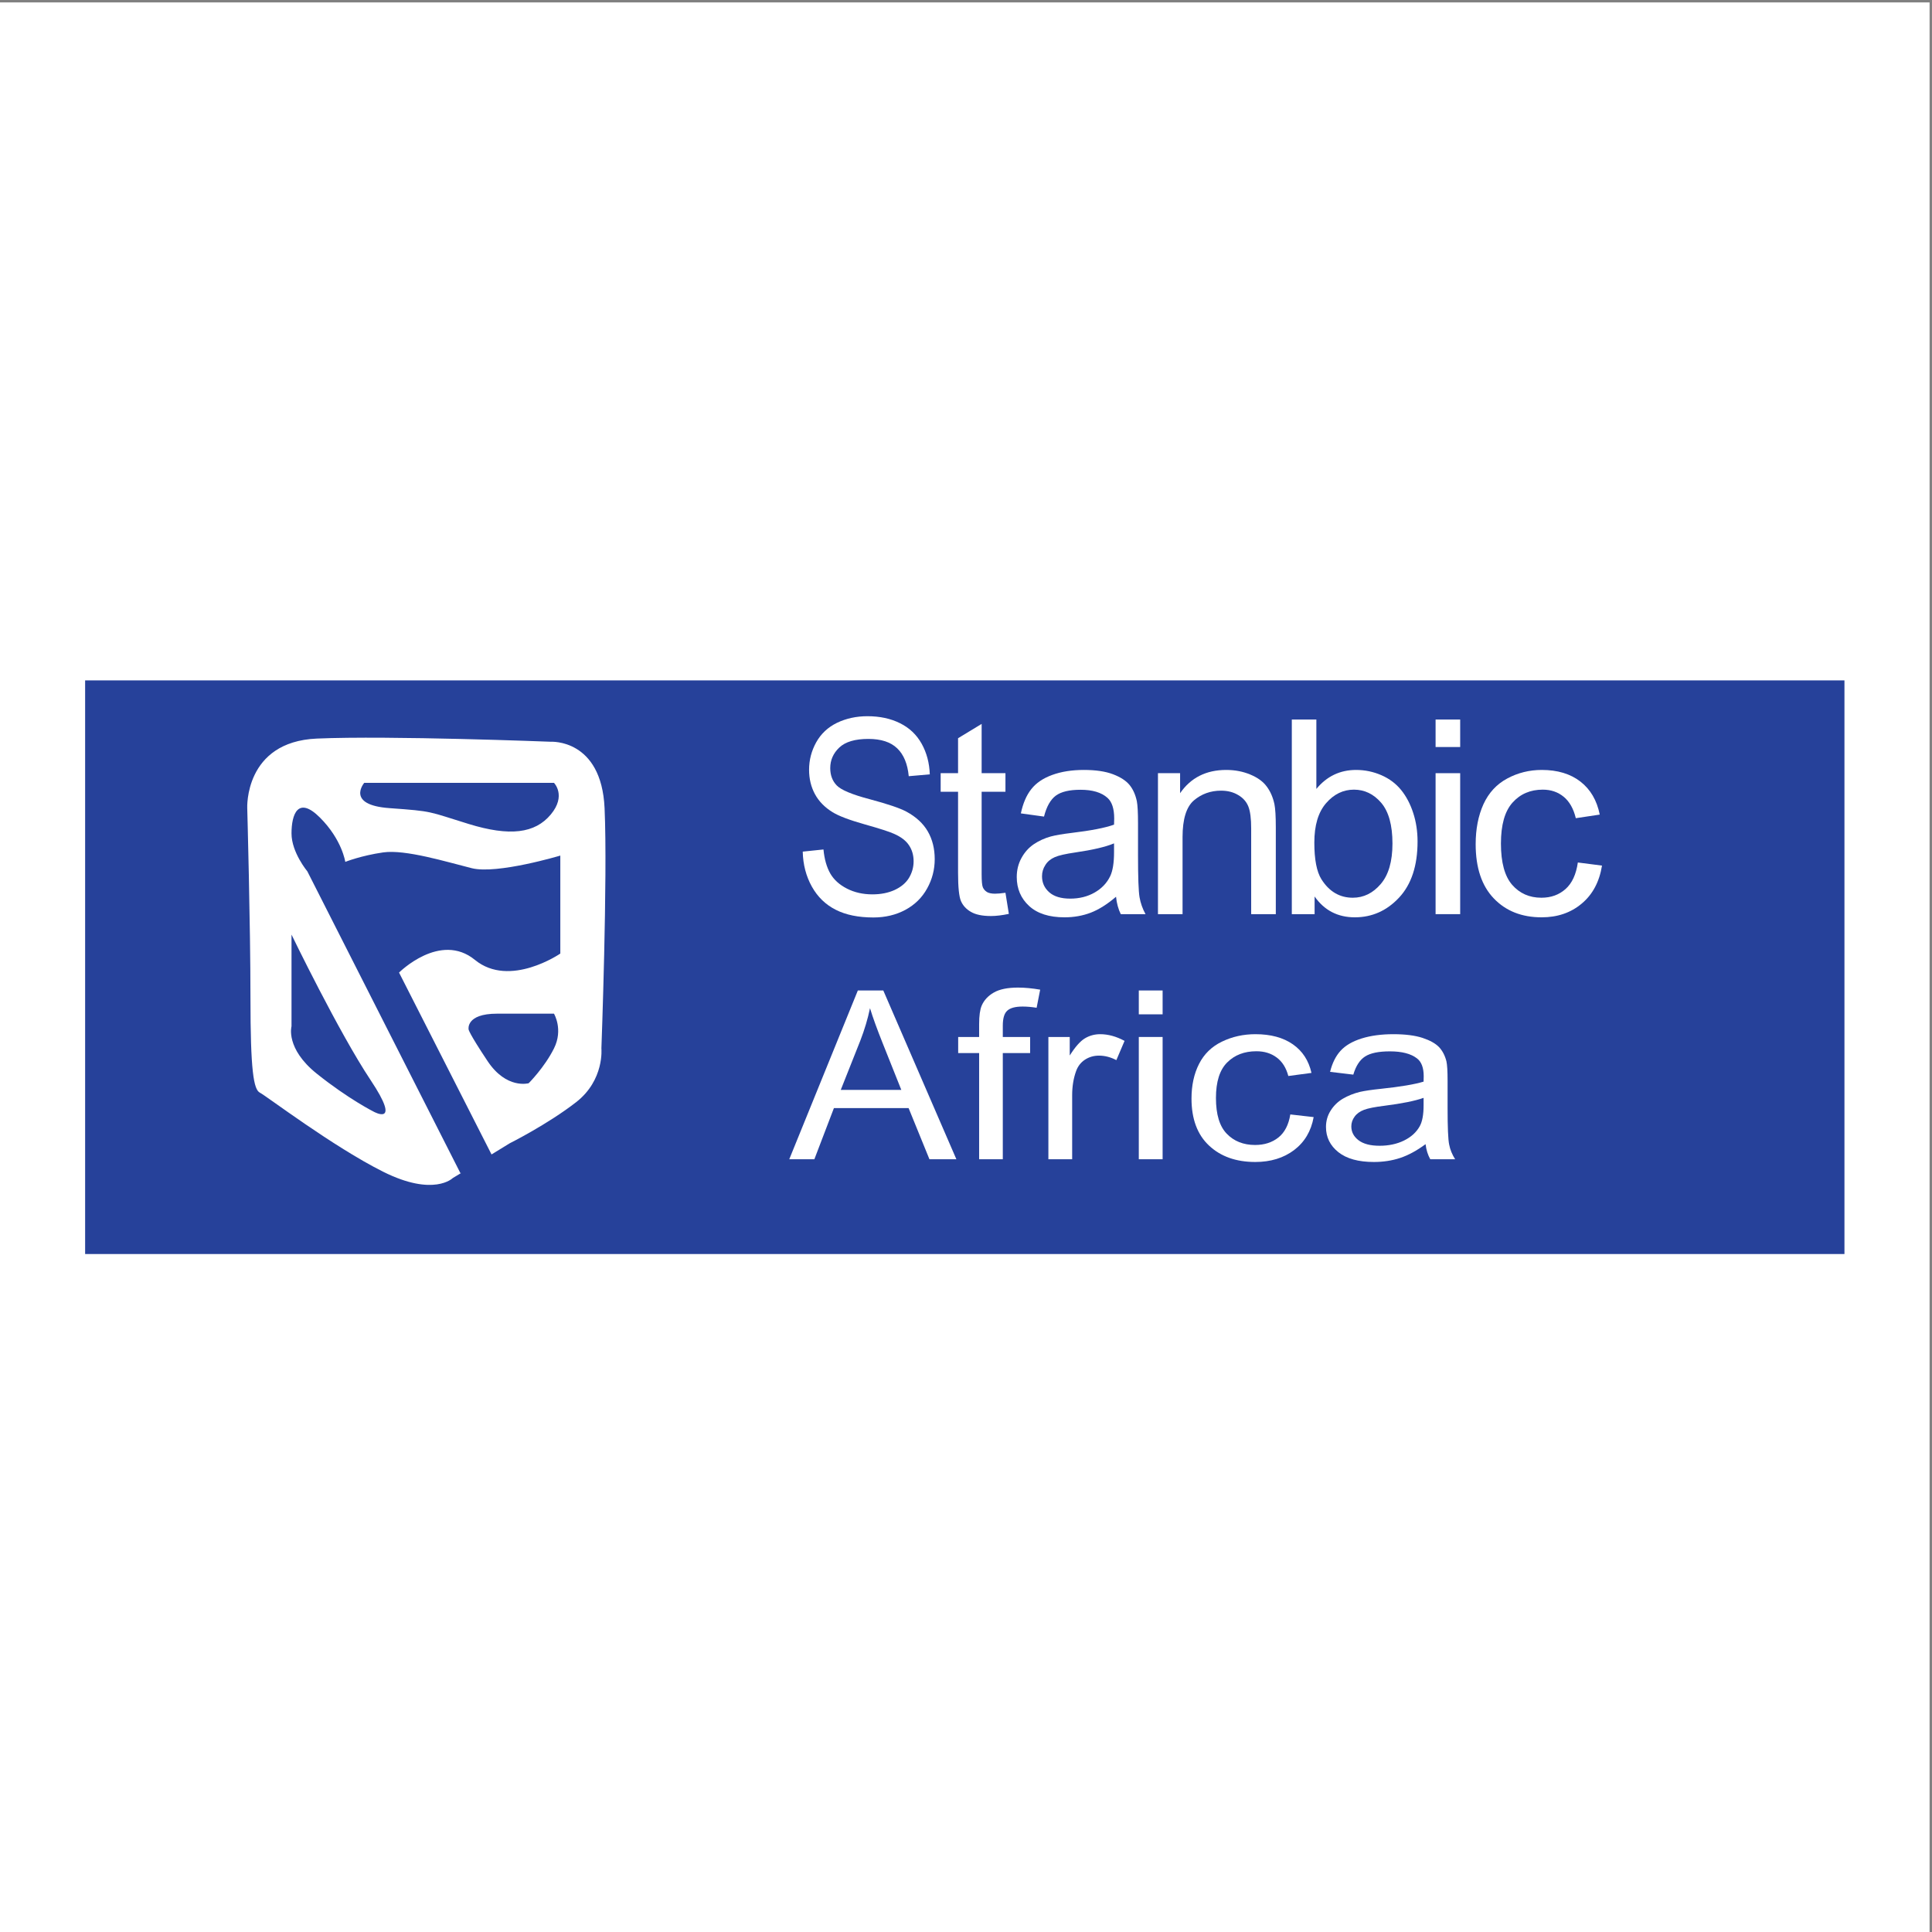 <?xml version="1.0" encoding="UTF-8"?>
<svg xmlns="http://www.w3.org/2000/svg" xmlns:xlink="http://www.w3.org/1999/xlink" width="193pt" height="193pt" viewBox="0 0 193 193" version="1.1">
<rect x="0" y="0" width="193" height="193" fill="#808080" stroke="none"/>
<g id="surface1">
<path style=" stroke:none;fill-rule:evenodd;fill:rgb(100%,100%,100%);fill-opacity:1;" d="M 0 0.242 L 192.758 0.242 L 192.758 193 L 0 193 L 0 0.242 "/>
<path style=" stroke:none;fill-rule:evenodd;fill:rgb(14.899%,25.499%,60.399%);fill-opacity:1;" d="M 8.504 67.969 L 184.254 67.969 L 184.254 125.273 L 8.504 125.273 L 8.504 67.969 "/>
<path style=" stroke:none;fill-rule:evenodd;fill:rgb(100%,100%,100%);fill-opacity:1;" d="M 157.621 86.16 L 160.035 86.469 C 159.773 88.086 159.102 89.352 158.008 90.266 C 156.922 91.18 155.586 91.637 154.004 91.637 C 152.023 91.637 150.43 91.008 149.227 89.75 C 148.02 88.492 147.414 86.688 147.414 84.332 C 147.414 82.809 147.676 81.48 148.191 80.34 C 148.715 79.199 149.5 78.344 150.562 77.773 C 151.617 77.203 152.773 76.914 154.02 76.914 C 155.594 76.914 156.883 77.305 157.879 78.078 C 158.879 78.855 159.523 79.949 159.809 81.375 L 157.418 81.734 C 157.188 80.785 156.789 80.074 156.211 79.598 C 155.633 79.121 154.938 78.883 154.117 78.883 C 152.875 78.883 151.871 79.312 151.098 80.176 C 150.324 81.035 149.938 82.398 149.938 84.266 C 149.938 86.156 150.312 87.531 151.062 88.395 C 151.809 89.246 152.777 89.68 153.98 89.68 C 154.945 89.68 155.746 89.387 156.391 88.812 C 157.039 88.238 157.449 87.355 157.621 86.16 "/>
<path style=" stroke:none;fill-rule:evenodd;fill:rgb(100%,100%,100%);fill-opacity:1;" d="M 143.41 91.32 L 143.41 77.238 L 145.867 77.238 L 145.867 91.32 L 143.41 91.32 "/>
<path style=" stroke:none;fill-rule:evenodd;fill:rgb(100%,100%,100%);fill-opacity:1;" d="M 143.41 74.625 L 143.41 71.879 L 145.867 71.879 L 145.867 74.625 L 143.41 74.625 "/>
<path style=" stroke:none;fill-rule:evenodd;fill:rgb(100%,100%,100%);fill-opacity:1;" d="M 115.676 91.32 L 115.676 77.238 L 117.887 77.238 L 117.887 79.238 C 118.953 77.691 120.488 76.914 122.496 76.914 C 123.371 76.914 124.172 77.07 124.902 77.375 C 125.641 77.684 126.184 78.078 126.547 78.578 C 126.914 79.07 127.168 79.66 127.312 80.34 C 127.402 80.781 127.449 81.559 127.449 82.66 L 127.449 91.32 L 124.988 91.32 L 124.988 82.754 C 124.988 81.781 124.898 81.055 124.707 80.57 C 124.516 80.09 124.176 79.703 123.691 79.422 C 123.203 79.129 122.637 78.984 121.98 78.984 C 120.93 78.984 120.031 79.312 119.27 79.953 C 118.512 80.602 118.133 81.824 118.133 83.629 L 118.133 91.32 L 115.676 91.32 "/>
<path style=" stroke:none;fill-rule:evenodd;fill:rgb(100%,100%,100%);fill-opacity:1;" d="M 100.441 89.184 L 100.781 91.293 C 100.117 91.434 99.52 91.508 98.996 91.508 C 98.133 91.508 97.469 91.371 96.992 91.094 C 96.523 90.824 96.191 90.461 95.996 90.012 C 95.805 89.57 95.707 88.629 95.707 87.195 L 95.707 79.094 L 93.969 79.094 L 93.969 77.238 L 95.707 77.238 L 95.707 73.746 L 98.062 72.316 L 98.062 77.238 L 100.441 77.238 L 100.441 79.094 L 98.062 79.094 L 98.062 87.328 C 98.062 88.012 98.102 88.445 98.184 88.641 C 98.27 88.836 98.402 88.988 98.59 89.109 C 98.781 89.219 99.051 89.277 99.402 89.277 C 99.664 89.277 100.008 89.246 100.441 89.184 "/>
<path style=" stroke:none;fill-rule:evenodd;fill:rgb(100%,100%,100%);fill-opacity:1;" d="M 80.191 85.074 L 82.262 84.859 C 82.355 85.836 82.586 86.633 82.941 87.258 C 83.301 87.883 83.855 88.383 84.609 88.77 C 85.359 89.152 86.211 89.344 87.152 89.344 C 87.988 89.344 88.723 89.199 89.363 88.91 C 90.004 88.613 90.484 88.215 90.797 87.711 C 91.105 87.195 91.266 86.645 91.266 86.043 C 91.266 85.43 91.113 84.902 90.809 84.445 C 90.512 83.988 90.012 83.605 89.324 83.301 C 88.875 83.094 87.895 82.777 86.371 82.348 C 84.852 81.918 83.785 81.516 83.176 81.137 C 82.383 80.652 81.793 80.043 81.406 79.324 C 81.02 78.605 80.824 77.797 80.824 76.902 C 80.824 75.926 81.062 75.008 81.535 74.156 C 82.012 73.301 82.703 72.652 83.613 72.207 C 84.527 71.77 85.539 71.547 86.652 71.547 C 87.883 71.547 88.965 71.777 89.906 72.246 C 90.844 72.707 91.562 73.391 92.066 74.289 C 92.57 75.191 92.844 76.215 92.883 77.355 L 90.781 77.539 C 90.664 76.312 90.281 75.383 89.629 74.758 C 88.977 74.129 88.02 73.816 86.746 73.816 C 85.418 73.816 84.453 74.102 83.848 74.672 C 83.242 75.242 82.938 75.93 82.938 76.73 C 82.938 77.434 83.152 78.008 83.578 78.453 C 84.004 78.906 85.102 79.371 86.887 79.84 C 88.668 80.316 89.887 80.727 90.551 81.082 C 91.516 81.605 92.23 82.266 92.688 83.062 C 93.148 83.863 93.375 84.789 93.375 85.828 C 93.375 86.867 93.125 87.84 92.617 88.754 C 92.113 89.668 91.391 90.379 90.445 90.891 C 89.5 91.398 88.434 91.652 87.254 91.652 C 85.754 91.652 84.496 91.398 83.488 90.883 C 82.473 90.371 81.68 89.602 81.102 88.57 C 80.527 87.539 80.219 86.371 80.191 85.074 "/>
<path style=" stroke:none;fill-rule:evenodd;fill:rgb(100%,100%,100%);fill-opacity:1;" d="M 128.898 111.328 L 131.23 111.594 C 130.977 112.996 130.324 114.094 129.273 114.891 C 128.223 115.68 126.93 116.078 125.398 116.078 C 123.484 116.078 121.941 115.531 120.781 114.441 C 119.613 113.352 119.027 111.781 119.027 109.742 C 119.027 108.422 119.277 107.27 119.781 106.281 C 120.285 105.289 121.047 104.547 122.07 104.055 C 123.094 103.559 124.211 103.312 125.414 103.312 C 126.934 103.312 128.184 103.648 129.148 104.32 C 130.113 104.992 130.734 105.941 131.012 107.18 L 128.699 107.488 C 128.48 106.668 128.094 106.051 127.531 105.637 C 126.977 105.223 126.301 105.016 125.508 105.016 C 124.312 105.016 123.336 105.387 122.59 106.137 C 121.84 106.883 121.469 108.066 121.469 109.684 C 121.469 111.324 121.828 112.516 122.555 113.262 C 123.273 114.004 124.215 114.379 125.379 114.379 C 126.309 114.379 127.082 114.129 127.711 113.629 C 128.336 113.129 128.73 112.363 128.898 111.328 "/>
<path style=" stroke:none;fill-rule:evenodd;fill:rgb(100%,100%,100%);fill-opacity:1;" d="M 113.762 115.805 L 113.762 103.59 L 116.141 103.59 L 116.141 115.805 L 113.762 115.805 "/>
<path style=" stroke:none;fill-rule:evenodd;fill:rgb(100%,100%,100%);fill-opacity:1;" d="M 113.762 101.328 L 113.762 98.945 L 116.141 98.945 L 116.141 101.328 L 113.762 101.328 "/>
<path style=" stroke:none;fill-rule:evenodd;fill:rgb(100%,100%,100%);fill-opacity:1;" d="M 104.73 115.805 L 104.73 103.59 L 106.863 103.59 L 106.863 105.441 C 107.41 104.578 107.914 104.004 108.379 103.727 C 108.836 103.453 109.348 103.312 109.902 103.312 C 110.699 103.312 111.512 103.535 112.34 103.98 L 111.52 105.902 C 110.945 105.602 110.363 105.453 109.785 105.453 C 109.258 105.453 108.797 105.59 108.383 105.859 C 107.965 106.133 107.676 106.512 107.5 106.996 C 107.234 107.727 107.105 108.535 107.105 109.41 L 107.105 115.805 L 104.73 115.805 "/>
<path style=" stroke:none;fill-rule:evenodd;fill:rgb(100%,100%,100%);fill-opacity:1;" d="M 97.812 115.805 L 97.812 105.199 L 95.719 105.199 L 95.719 103.59 L 97.812 103.59 L 97.812 102.293 C 97.812 101.473 97.898 100.859 98.066 100.461 C 98.297 99.926 98.695 99.488 99.27 99.156 C 99.848 98.82 100.656 98.656 101.695 98.656 C 102.359 98.656 103.098 98.723 103.91 98.863 L 103.555 100.672 C 103.062 100.594 102.594 100.551 102.156 100.551 C 101.434 100.551 100.926 100.688 100.629 100.957 C 100.324 101.223 100.176 101.727 100.176 102.465 L 100.176 103.59 L 102.906 103.59 L 102.906 105.199 L 100.176 105.199 L 100.176 115.805 L 97.812 115.805 "/>
<path style=" stroke:none;fill-rule:evenodd;fill:rgb(100%,100%,100%);fill-opacity:1;" d="M 78.844 115.805 L 85.695 98.945 L 88.238 98.945 L 95.539 115.805 L 92.848 115.805 L 90.766 110.695 L 83.305 110.695 L 81.352 115.805 Z M 83.988 108.879 L 90.039 108.879 L 88.176 104.211 C 87.609 102.793 87.188 101.629 86.91 100.715 C 86.684 101.797 86.363 102.867 85.949 103.938 L 83.988 108.879 "/>
<path style=" stroke:none;fill-rule:evenodd;fill:rgb(100%,100%,100%);fill-opacity:1;" d="M 142.41 114.297 C 141.527 114.949 140.68 115.406 139.867 115.676 C 139.055 115.945 138.18 116.078 137.246 116.078 C 135.707 116.078 134.527 115.754 133.699 115.098 C 132.875 114.441 132.461 113.602 132.461 112.586 C 132.461 111.984 132.613 111.438 132.93 110.941 C 133.238 110.449 133.648 110.051 134.152 109.754 C 134.664 109.457 135.23 109.227 135.863 109.074 C 136.328 108.969 137.031 108.863 137.973 108.766 C 139.891 108.562 141.305 108.328 142.211 108.051 C 142.219 107.766 142.223 107.586 142.223 107.512 C 142.223 106.668 142 106.07 141.551 105.73 C 140.945 105.258 140.039 105.027 138.844 105.027 C 137.727 105.027 136.906 105.195 136.367 105.539 C 135.84 105.879 135.445 106.484 135.191 107.352 L 132.871 107.074 C 133.082 106.211 133.43 105.508 133.91 104.977 C 134.395 104.441 135.098 104.031 136.012 103.742 C 136.922 103.457 137.98 103.312 139.188 103.312 C 140.387 103.312 141.355 103.438 142.102 103.68 C 142.852 103.93 143.398 104.234 143.758 104.605 C 144.105 104.98 144.348 105.449 144.492 106.016 C 144.57 106.371 144.609 107.008 144.609 107.926 L 144.609 110.684 C 144.609 112.609 144.66 113.828 144.766 114.336 C 144.863 114.844 145.066 115.336 145.363 115.805 L 142.879 115.805 C 142.637 115.375 142.477 114.871 142.41 114.297 Z M 142.211 109.672 C 141.344 109.98 140.051 110.238 138.336 110.457 C 137.355 110.578 136.66 110.715 136.262 110.867 C 135.855 111.023 135.539 111.246 135.324 111.543 C 135.105 111.84 134.992 112.164 134.992 112.523 C 134.992 113.078 135.234 113.539 135.711 113.906 C 136.191 114.273 136.895 114.457 137.812 114.457 C 138.727 114.457 139.547 114.285 140.258 113.934 C 140.969 113.586 141.496 113.105 141.828 112.504 C 142.086 112.035 142.211 111.344 142.211 110.434 L 142.211 109.672 "/>
<path style=" stroke:none;fill-rule:evenodd;fill:rgb(100%,100%,100%);fill-opacity:1;" d="M 111.488 89.582 C 110.609 90.336 109.766 90.863 108.957 91.176 C 108.145 91.484 107.273 91.637 106.344 91.637 C 104.809 91.637 103.633 91.262 102.809 90.508 C 101.984 89.75 101.57 88.781 101.57 87.609 C 101.57 86.914 101.727 86.285 102.039 85.715 C 102.348 85.145 102.758 84.688 103.258 84.344 C 103.766 84 104.336 83.738 104.965 83.562 C 105.43 83.438 106.129 83.316 107.066 83.203 C 108.98 82.973 110.391 82.703 111.289 82.379 C 111.301 82.055 111.305 81.848 111.305 81.762 C 111.305 80.785 111.078 80.098 110.633 79.703 C 110.031 79.16 109.129 78.895 107.938 78.895 C 106.824 78.895 106.004 79.09 105.469 79.484 C 104.941 79.879 104.547 80.574 104.293 81.574 L 101.98 81.254 C 102.191 80.258 102.535 79.445 103.02 78.836 C 103.5 78.219 104.199 77.746 105.109 77.414 C 106.02 77.082 107.074 76.914 108.277 76.914 C 109.473 76.914 110.438 77.062 111.184 77.344 C 111.93 77.629 112.477 77.98 112.832 78.41 C 113.184 78.84 113.426 79.379 113.566 80.035 C 113.645 80.441 113.684 81.176 113.684 82.234 L 113.684 85.418 C 113.684 87.641 113.734 89.043 113.836 89.629 C 113.938 90.215 114.137 90.781 114.434 91.32 L 111.961 91.32 C 111.719 90.828 111.555 90.246 111.488 89.582 Z M 111.289 84.25 C 110.43 84.609 109.141 84.906 107.426 85.156 C 106.453 85.297 105.762 85.453 105.363 85.629 C 104.957 85.809 104.641 86.066 104.43 86.41 C 104.207 86.746 104.094 87.125 104.094 87.539 C 104.094 88.18 104.336 88.711 104.812 89.133 C 105.289 89.555 105.988 89.77 106.91 89.77 C 107.82 89.77 108.633 89.57 109.344 89.164 C 110.051 88.762 110.578 88.211 110.91 87.516 C 111.164 86.977 111.289 86.18 111.289 85.129 L 111.289 84.25 "/>
<path style=" stroke:none;fill-rule:evenodd;fill:rgb(100%,100%,100%);fill-opacity:1;" d="M 131.324 91.32 L 129.047 91.32 L 129.047 71.879 L 131.5 71.879 L 131.5 78.812 C 132.539 77.551 133.859 76.914 135.469 76.914 C 136.359 76.914 137.203 77.094 138 77.441 C 138.797 77.789 139.449 78.281 139.965 78.914 C 140.477 79.547 140.883 80.309 141.172 81.203 C 141.465 82.094 141.609 83.051 141.609 84.062 C 141.609 86.48 140.992 88.348 139.766 89.664 C 138.539 90.98 137.062 91.637 135.344 91.637 C 133.637 91.637 132.297 90.945 131.324 89.555 Z M 131.297 84.172 C 131.297 85.859 131.531 87.078 132.004 87.832 C 132.777 89.062 133.824 89.68 135.141 89.68 C 136.215 89.68 137.145 89.227 137.926 88.316 C 138.707 87.41 139.102 86.062 139.102 84.266 C 139.102 82.426 138.723 81.066 137.973 80.191 C 137.223 79.32 136.316 78.883 135.254 78.883 C 134.176 78.883 133.25 79.336 132.469 80.238 C 131.684 81.145 131.297 82.457 131.297 84.172 "/>
<path style=" stroke:none;fill-rule:evenodd;fill:rgb(100%,100%,100%);fill-opacity:1;" d="M 24.699 80.73 C 24.699 80.73 24.387 74.098 31.652 73.781 C 38.914 73.465 55.023 74.098 55.023 74.098 C 55.023 74.098 60.078 73.781 60.395 80.73 C 60.711 87.68 60.078 104.734 60.078 104.734 C 60.078 104.734 60.395 107.895 57.551 110.105 C 54.707 112.316 50.918 114.211 50.918 114.211 L 49.102 115.324 L 39.863 97.156 C 39.863 97.156 43.969 93.047 47.445 95.891 C 50.918 98.734 55.973 95.258 55.973 95.258 L 55.973 85.469 C 55.973 85.469 49.656 87.363 47.129 86.73 C 44.602 86.098 40.496 84.836 38.281 85.152 C 36.074 85.469 34.492 86.098 34.492 86.098 C 34.492 86.098 34.176 83.887 31.965 81.676 C 29.754 79.465 29.121 81.363 29.121 83.258 C 29.121 85.152 30.703 87.047 30.703 87.047 L 46 117.207 L 46.074 117.16 L 46.078 117.172 L 45.23 117.684 C 45.23 117.684 43.336 119.582 38.281 117.055 C 33.23 114.527 26.598 109.473 25.965 109.156 C 25.332 108.844 25.02 106.945 25.02 99.68 C 25.02 92.418 24.699 80.73 24.699 80.73 Z M 55.34 78.203 L 36.387 78.203 C 36.387 78.203 34.492 80.414 38.914 80.73 C 43.336 81.047 42.707 81.047 46.812 82.309 C 50.918 83.574 53.445 83.258 55.023 81.363 C 56.602 79.465 55.34 78.203 55.34 78.203 Z M 52.812 108.211 C 52.812 108.211 50.602 108.844 48.707 106 C 46.812 103.156 46.812 102.84 46.812 102.84 C 46.812 102.84 46.496 101.262 49.656 101.262 C 52.812 101.262 55.34 101.262 55.34 101.262 C 55.34 101.262 56.289 102.84 55.34 104.734 C 54.395 106.633 52.812 108.211 52.812 108.211 Z M 29.121 93.363 L 29.121 102.523 C 29.121 102.523 28.492 104.734 31.652 107.262 C 34.809 109.789 37.336 111.055 37.336 111.055 C 37.336 111.055 40.18 112.633 37.02 107.895 C 33.859 103.156 29.121 93.363 29.121 93.363 "/>
</g>
</svg>

